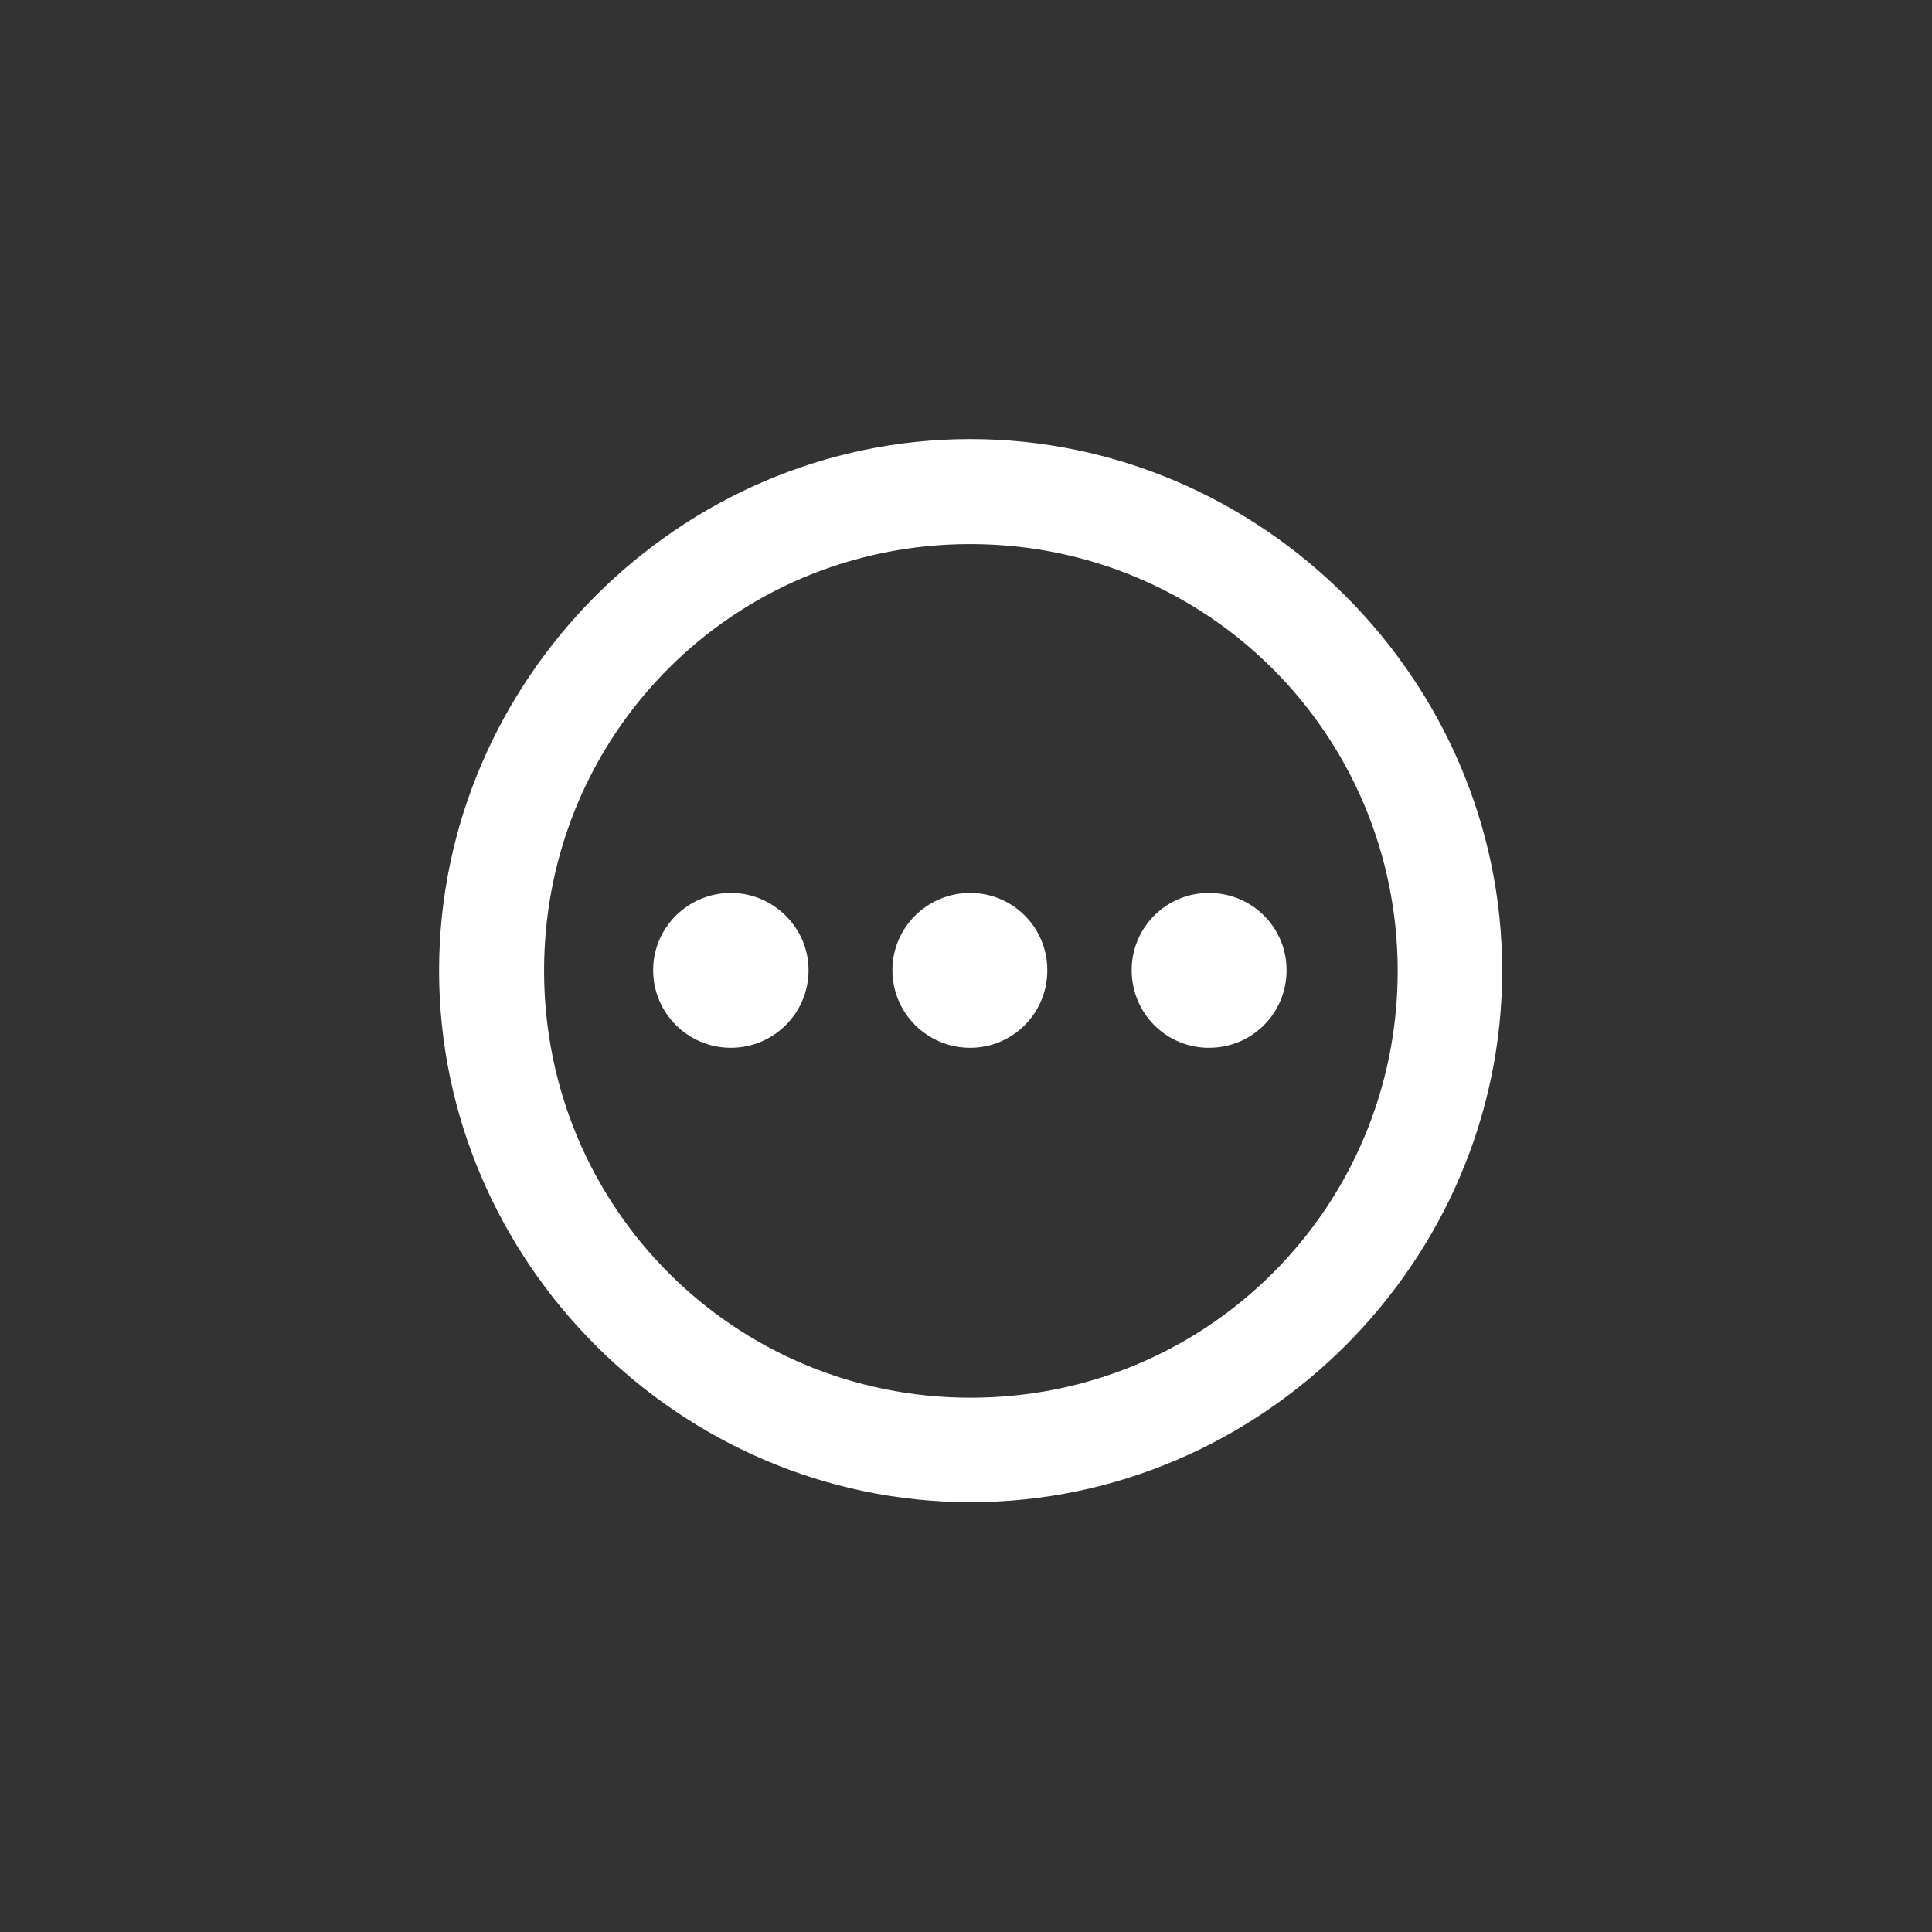 <svg width="44" height="44" viewBox="0 0 44 44" fill="none" xmlns="http://www.w3.org/2000/svg">
<rect x="0" y="0" width="44" height="44" fill="#333333" stroke="none"/>
<path d="M22.105 34.211C28.727 34.211 34.211 28.738 34.211 22.105C34.211 15.484 28.727 10 22.094 10C15.473 10 10 15.484 10 22.105C10 28.738 15.484 34.211 22.105 34.211ZM22.105 31.832C16.715 31.832 12.391 27.496 12.391 22.105C12.391 16.715 16.703 12.391 22.094 12.391C27.484 12.391 31.82 16.715 31.832 22.105C31.832 27.496 27.496 31.832 22.105 31.832ZM16.645 23.863C17.617 23.863 18.414 23.078 18.414 22.094C18.414 21.121 17.605 20.336 16.645 20.336C15.672 20.336 14.875 21.121 14.875 22.094C14.875 23.078 15.672 23.863 16.645 23.863ZM22.094 23.863C23.066 23.863 23.852 23.078 23.852 22.094C23.852 21.121 23.066 20.336 22.094 20.336C21.121 20.336 20.324 21.121 20.324 22.094C20.324 23.078 21.121 23.863 22.094 23.863ZM27.531 23.863C28.516 23.863 29.301 23.078 29.301 22.094C29.301 21.121 28.516 20.336 27.531 20.336C26.559 20.336 25.773 21.121 25.773 22.094C25.773 23.078 26.559 23.863 27.531 23.863Z" fill="white"/>
</svg>
